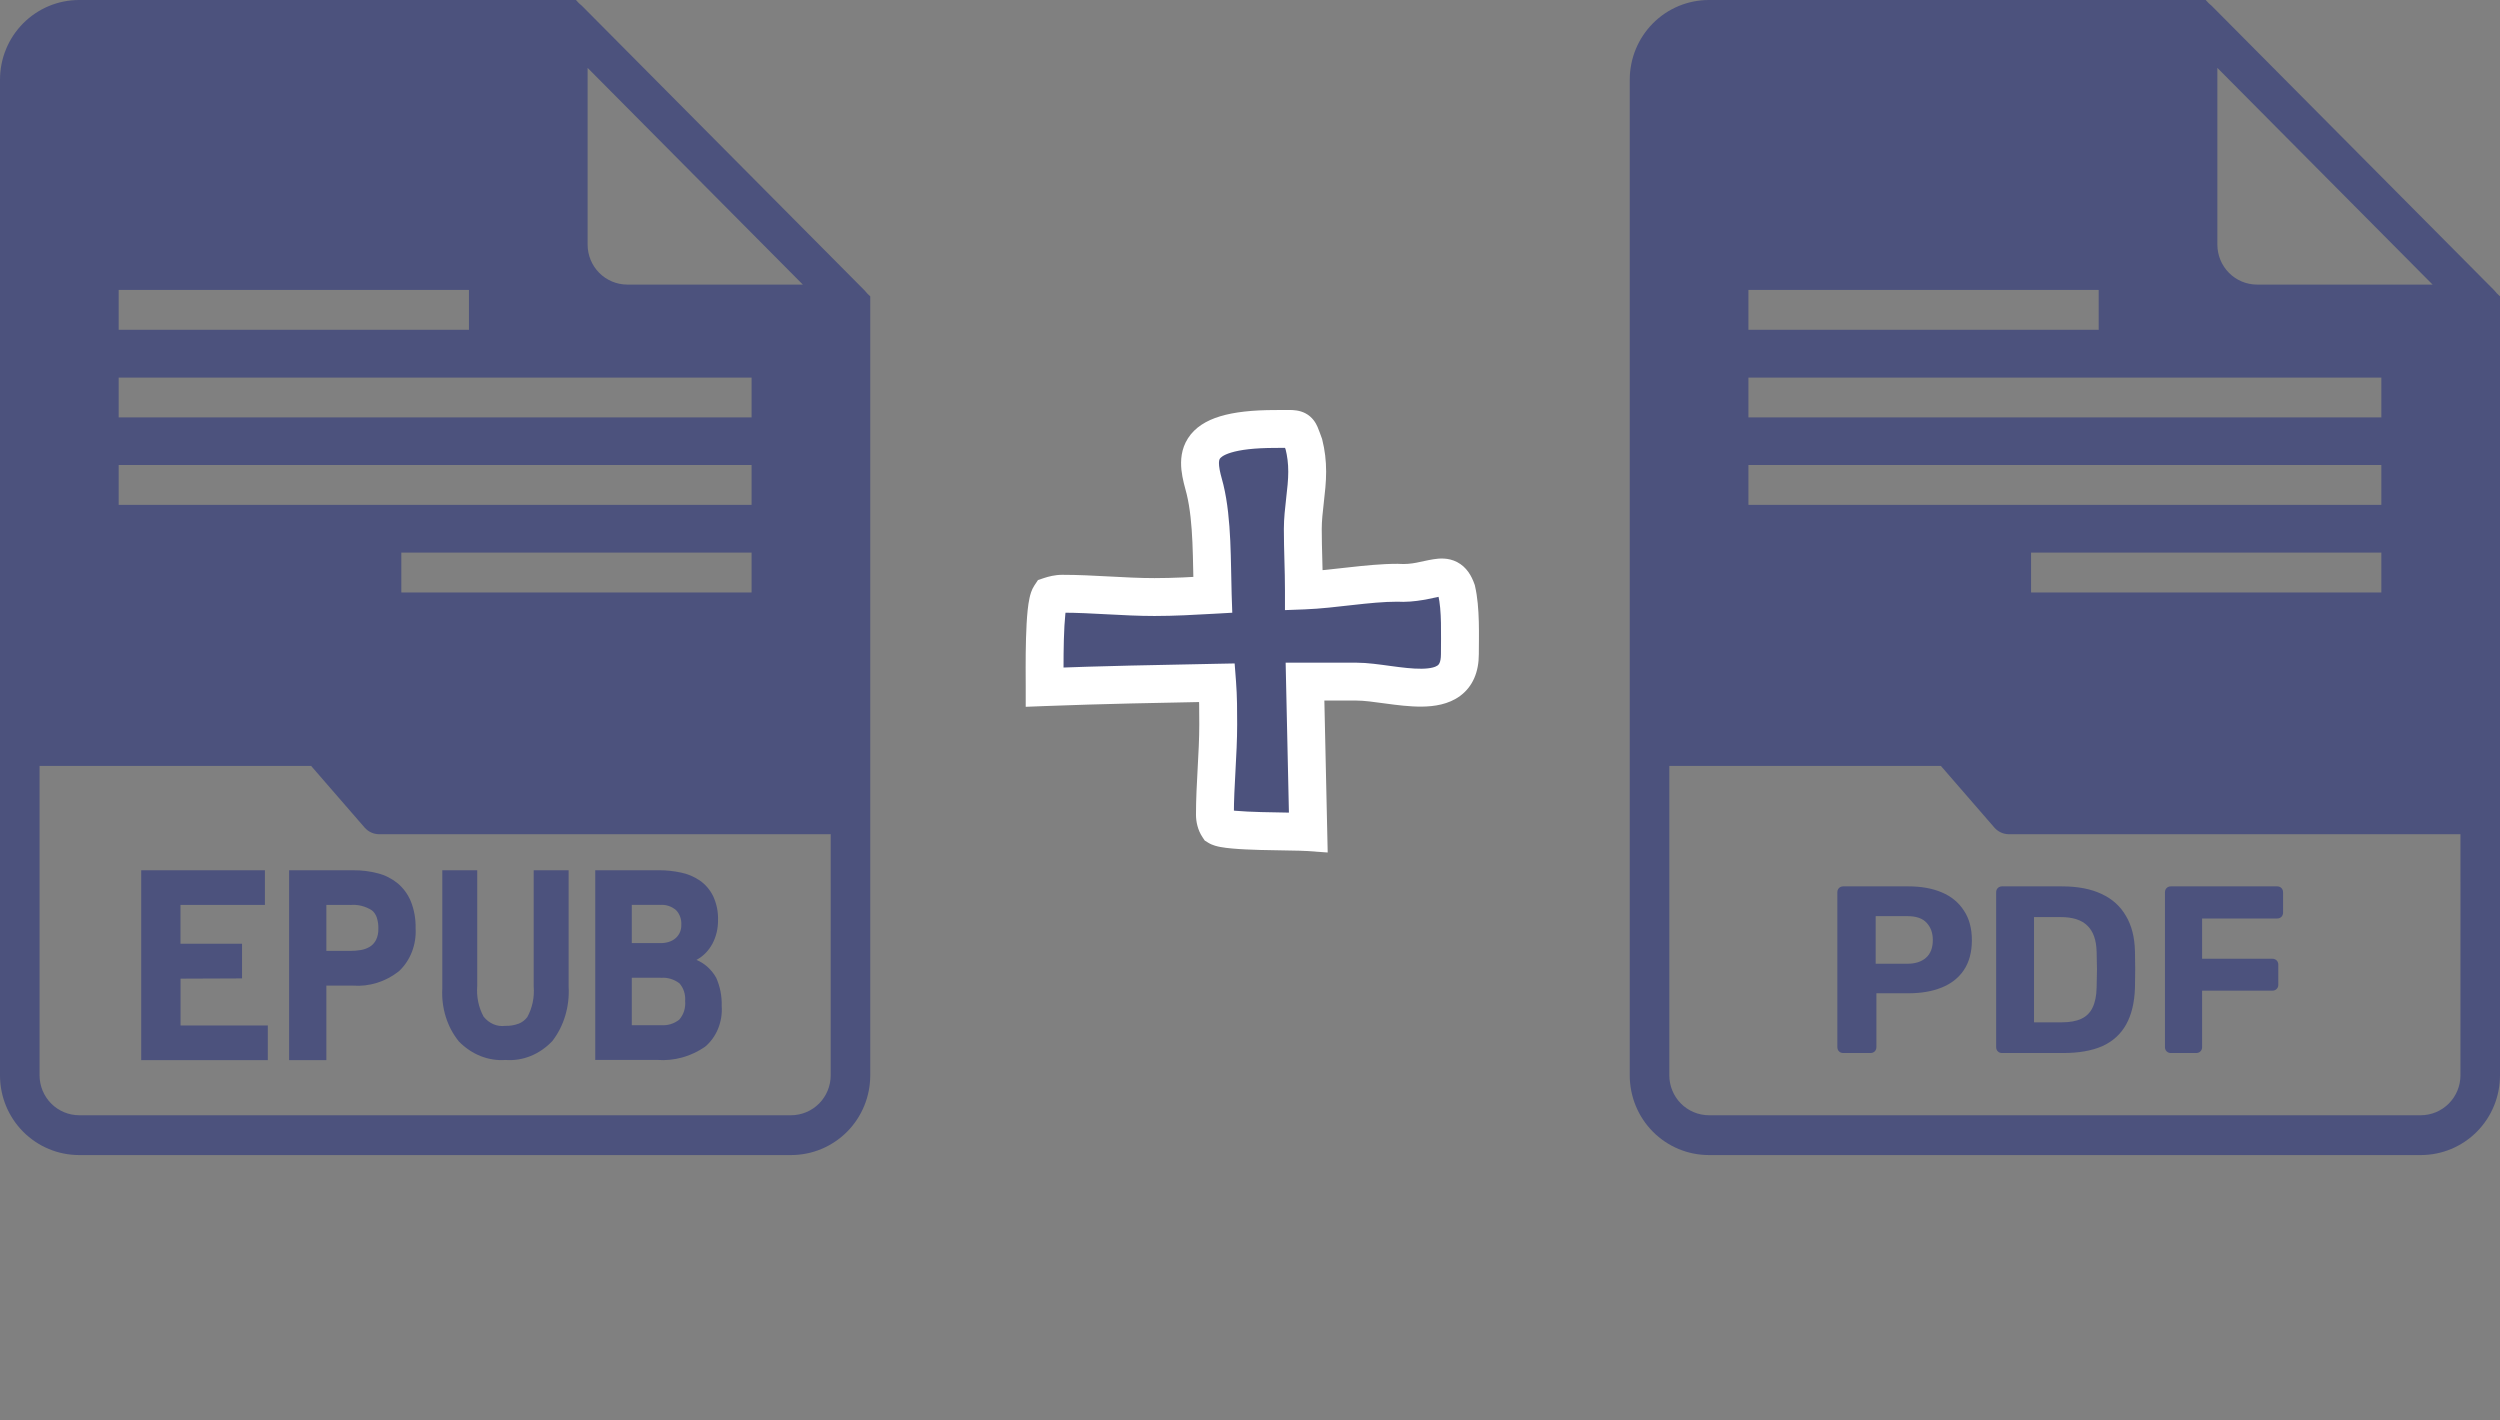 <svg width="132" height="75" viewBox="0 0 132 75" fill="none" xmlns="http://www.w3.org/2000/svg">
<rect x="0" y="0" width="132" height="75" fill="#808080" stroke="none"/>
<path d="M76.908 31.176C76.444 29.842 75.574 30.886 73.776 30.77C72.21 30.77 70.412 31.118 68.846 31.176C68.846 30.074 68.788 29.03 68.788 27.928C68.788 26.942 69.02 25.898 69.02 24.912C69.02 24.39 68.962 23.926 68.846 23.462C68.498 22.534 68.672 22.65 67.338 22.65C62.64 22.65 63.22 24.332 63.626 25.84C64.032 27.522 63.974 29.668 64.032 31.408C62.988 31.466 62.002 31.524 60.958 31.524C59.334 31.524 57.71 31.35 56.086 31.35C55.854 31.35 55.622 31.408 55.448 31.466C55.1 31.988 55.158 35.41 55.158 36.28C58.174 36.164 61.248 36.106 64.264 36.048C64.322 36.802 64.322 37.556 64.322 38.252C64.322 39.818 64.148 41.442 64.148 43.008C64.148 43.24 64.206 43.472 64.322 43.646C64.786 43.936 68.266 43.878 69.078 43.936C69.02 41.268 68.962 38.658 68.904 35.99C69.832 35.99 70.702 35.99 71.63 35.99C73.544 35.99 77.082 37.324 77.082 34.54C77.082 33.554 77.14 32.162 76.908 31.176Z" fill="#4C527D"/>
<path d="M76.908 31.176L77.881 30.947L77.87 30.896L77.853 30.848L76.908 31.176ZM73.776 30.77L73.84 29.772L73.808 29.77H73.776V30.77ZM68.846 31.176H67.846V32.214L68.883 32.175L68.846 31.176ZM68.846 23.462L69.816 23.22L69.802 23.164L69.782 23.111L68.846 23.462ZM63.626 25.84L64.598 25.605L64.595 25.593L64.592 25.58L63.626 25.84ZM64.032 31.408L64.088 32.407L65.064 32.352L65.031 31.375L64.032 31.408ZM55.448 31.466L55.132 30.517L54.806 30.626L54.616 30.911L55.448 31.466ZM55.158 36.28H54.158V37.319L55.196 37.279L55.158 36.28ZM64.264 36.048L65.261 35.971L65.189 35.03L64.245 35.048L64.264 36.048ZM64.322 43.646L63.49 44.201L63.609 44.38L63.792 44.494L64.322 43.646ZM69.078 43.936L69.007 44.934L70.102 45.012L70.078 43.914L69.078 43.936ZM68.904 35.99V34.99H67.882L67.904 36.012L68.904 35.99ZM77.853 30.848C77.698 30.404 77.437 29.941 76.939 29.68C76.464 29.431 75.979 29.482 75.685 29.529C74.989 29.64 74.593 29.821 73.84 29.772L73.712 31.768C74.757 31.835 75.695 31.552 76 31.504C76.206 31.471 76.138 31.518 76.012 31.452C75.864 31.375 75.886 31.281 75.963 31.505L77.853 30.848ZM73.776 29.77C72.93 29.77 72.037 29.864 71.2 29.957C70.341 30.054 69.545 30.149 68.809 30.177L68.883 32.175C69.713 32.145 70.599 32.037 71.422 31.945C72.267 31.85 73.056 31.77 73.776 31.77V29.77ZM69.846 31.176C69.846 30.609 69.831 30.059 69.817 29.525C69.802 28.986 69.788 28.463 69.788 27.928H67.788C67.788 28.495 67.803 29.044 67.817 29.579C67.832 30.117 67.846 30.641 67.846 31.176H69.846ZM69.788 27.928C69.788 27.502 69.838 27.052 69.897 26.534C69.954 26.037 70.02 25.472 70.02 24.912H68.02C68.02 25.338 67.97 25.788 67.91 26.306C67.854 26.803 67.788 27.368 67.788 27.928H69.788ZM70.02 24.912C70.02 24.311 69.953 23.765 69.816 23.22L67.876 23.704C67.971 24.087 68.02 24.469 68.02 24.912H70.02ZM69.782 23.111C69.72 22.944 69.633 22.691 69.564 22.536C69.477 22.34 69.305 22.02 68.924 21.821C68.612 21.658 68.281 21.65 68.108 21.647C67.925 21.643 67.621 21.65 67.338 21.65V23.65C67.511 23.65 67.661 23.648 67.782 23.647C67.909 23.645 67.997 23.645 68.067 23.646C68.139 23.648 68.16 23.651 68.156 23.65C68.148 23.649 68.084 23.639 67.999 23.595C67.905 23.545 67.831 23.478 67.781 23.415C67.74 23.363 67.728 23.328 67.738 23.352C67.749 23.375 67.765 23.416 67.796 23.503C67.824 23.579 67.864 23.691 67.91 23.813L69.782 23.111ZM67.338 21.65C66.117 21.65 65.162 21.758 64.43 21.979C63.691 22.202 63.093 22.568 62.727 23.139C62.361 23.708 62.329 24.319 62.379 24.808C62.428 25.278 62.569 25.76 62.66 26.1L64.592 25.58C64.48 25.166 64.397 24.873 64.369 24.603C64.343 24.353 64.383 24.26 64.409 24.22C64.434 24.182 64.547 24.033 65.008 23.894C65.475 23.753 66.21 23.65 67.338 23.65V21.65ZM62.654 26.075C63.028 27.625 62.971 29.596 63.032 31.441L65.031 31.375C64.977 29.74 65.036 27.419 64.598 25.605L62.654 26.075ZM63.977 30.41C62.925 30.468 61.969 30.524 60.958 30.524V32.524C62.035 32.524 63.05 32.464 64.088 32.407L63.977 30.41ZM60.958 30.524C60.177 30.524 59.392 30.482 58.575 30.438C57.768 30.395 56.929 30.35 56.086 30.35V32.35C56.867 32.35 57.652 32.392 58.468 32.436C59.276 32.479 60.115 32.524 60.958 32.524V30.524ZM56.086 30.35C55.703 30.35 55.356 30.443 55.132 30.517L55.764 32.415C55.821 32.396 55.882 32.379 55.941 32.367C56.002 32.355 56.051 32.35 56.086 32.35V30.35ZM54.616 30.911C54.461 31.143 54.394 31.413 54.359 31.574C54.316 31.768 54.285 31.988 54.261 32.21C54.214 32.656 54.188 33.19 54.173 33.714C54.143 34.763 54.158 35.864 54.158 36.28H56.158C56.158 35.826 56.144 34.781 56.172 33.771C56.186 33.265 56.211 32.792 56.25 32.422C56.27 32.236 56.292 32.096 56.313 32C56.341 31.871 56.348 31.919 56.28 32.021L54.616 30.911ZM55.196 37.279C58.201 37.164 61.265 37.106 64.283 37.048L64.245 35.048C61.231 35.106 58.147 35.164 55.12 35.281L55.196 37.279ZM63.267 36.125C63.322 36.834 63.322 37.55 63.322 38.252H65.322C65.322 37.562 65.323 36.77 65.261 35.971L63.267 36.125ZM63.322 38.252C63.322 39.003 63.28 39.773 63.236 40.575C63.193 41.368 63.148 42.193 63.148 43.008H65.148C65.148 42.257 65.19 41.487 65.234 40.684C65.277 39.892 65.322 39.067 65.322 38.252H63.322ZM63.148 43.008C63.148 43.388 63.24 43.826 63.49 44.201L65.154 43.091C65.166 43.109 65.163 43.112 65.158 43.091C65.153 43.072 65.148 43.042 65.148 43.008H63.148ZM63.792 44.494C64.027 44.641 64.302 44.696 64.443 44.722C64.629 44.757 64.841 44.782 65.057 44.801C65.493 44.841 66.022 44.863 66.541 44.878C67.636 44.908 68.625 44.906 69.007 44.934L69.149 42.938C68.719 42.908 67.562 42.906 66.598 42.878C66.088 42.864 65.609 42.843 65.236 42.809C65.048 42.793 64.906 42.774 64.809 42.756C64.668 42.73 64.733 42.724 64.852 42.798L63.792 44.494ZM70.078 43.914C70.049 42.58 70.02 41.261 69.991 39.941C69.962 38.621 69.933 37.302 69.904 35.968L67.904 36.012C67.933 37.346 67.962 38.666 67.991 39.985C68.02 41.304 68.049 42.624 68.078 43.958L70.078 43.914ZM68.904 36.99C68.906 36.99 68.908 36.99 68.909 36.99C68.911 36.99 68.913 36.99 68.915 36.99C68.917 36.99 68.918 36.99 68.92 36.99C68.922 36.99 68.924 36.99 68.926 36.99C68.927 36.99 68.929 36.99 68.931 36.99C68.933 36.99 68.935 36.99 68.937 36.99C68.938 36.99 68.94 36.99 68.942 36.99C68.944 36.99 68.946 36.99 68.947 36.99C68.949 36.99 68.951 36.99 68.953 36.99C68.955 36.99 68.957 36.99 68.958 36.99C68.96 36.99 68.962 36.99 68.964 36.99C68.966 36.99 68.967 36.99 68.969 36.99C68.971 36.99 68.973 36.99 68.975 36.99C68.976 36.99 68.978 36.99 68.98 36.99C68.982 36.99 68.984 36.99 68.985 36.99C68.987 36.99 68.989 36.99 68.991 36.99C68.993 36.99 68.994 36.99 68.996 36.99C68.998 36.99 69 36.99 69.002 36.99C69.004 36.99 69.005 36.99 69.007 36.99C69.009 36.99 69.011 36.99 69.013 36.99C69.014 36.99 69.016 36.99 69.018 36.99C69.02 36.99 69.022 36.99 69.023 36.99C69.025 36.99 69.027 36.99 69.029 36.99C69.031 36.99 69.032 36.99 69.034 36.99C69.036 36.99 69.038 36.99 69.04 36.99C69.041 36.99 69.043 36.99 69.045 36.99C69.047 36.99 69.049 36.99 69.05 36.99C69.052 36.99 69.054 36.99 69.056 36.99C69.058 36.99 69.059 36.99 69.061 36.99C69.063 36.99 69.065 36.99 69.067 36.99C69.068 36.99 69.07 36.99 69.072 36.99C69.074 36.99 69.076 36.99 69.077 36.99C69.079 36.99 69.081 36.99 69.083 36.99C69.085 36.99 69.086 36.99 69.088 36.99C69.09 36.99 69.092 36.99 69.094 36.99C69.095 36.99 69.097 36.99 69.099 36.99C69.101 36.99 69.103 36.99 69.104 36.99C69.106 36.99 69.108 36.99 69.11 36.99C69.112 36.99 69.113 36.99 69.115 36.99C69.117 36.99 69.119 36.99 69.121 36.99C69.122 36.99 69.124 36.99 69.126 36.99C69.128 36.99 69.129 36.99 69.131 36.99C69.133 36.99 69.135 36.99 69.137 36.99C69.138 36.99 69.14 36.99 69.142 36.99C69.144 36.99 69.146 36.99 69.147 36.99C69.149 36.99 69.151 36.99 69.153 36.99C69.155 36.99 69.156 36.99 69.158 36.99C69.16 36.99 69.162 36.99 69.164 36.99C69.165 36.99 69.167 36.99 69.169 36.99C69.171 36.99 69.172 36.99 69.174 36.99C69.176 36.99 69.178 36.99 69.18 36.99C69.181 36.99 69.183 36.99 69.185 36.99C69.187 36.99 69.189 36.99 69.19 36.99C69.192 36.99 69.194 36.99 69.196 36.99C69.198 36.99 69.199 36.99 69.201 36.99C69.203 36.99 69.205 36.99 69.207 36.99C69.208 36.99 69.21 36.99 69.212 36.99C69.214 36.99 69.216 36.99 69.217 36.99C69.219 36.99 69.221 36.99 69.223 36.99C69.225 36.99 69.226 36.99 69.228 36.99C69.23 36.99 69.232 36.99 69.233 36.99C69.235 36.99 69.237 36.99 69.239 36.99C69.241 36.99 69.242 36.99 69.244 36.99C69.246 36.99 69.248 36.99 69.249 36.99C69.251 36.99 69.253 36.99 69.255 36.99C69.257 36.99 69.258 36.99 69.26 36.99C69.262 36.99 69.264 36.99 69.266 36.99C69.267 36.99 69.269 36.99 69.271 36.99C69.273 36.99 69.275 36.99 69.276 36.99C69.278 36.99 69.28 36.99 69.282 36.99C69.283 36.99 69.285 36.99 69.287 36.99C69.289 36.99 69.291 36.99 69.292 36.99C69.294 36.99 69.296 36.99 69.298 36.99C69.299 36.99 69.301 36.99 69.303 36.99C69.305 36.99 69.307 36.99 69.308 36.99C69.31 36.99 69.312 36.99 69.314 36.99C69.316 36.99 69.317 36.99 69.319 36.99C69.321 36.99 69.323 36.99 69.325 36.99C69.326 36.99 69.328 36.99 69.33 36.99C69.332 36.99 69.333 36.99 69.335 36.99C69.337 36.99 69.339 36.99 69.341 36.99C69.342 36.99 69.344 36.99 69.346 36.99C69.348 36.99 69.349 36.99 69.351 36.99C69.353 36.99 69.355 36.99 69.357 36.99C69.358 36.99 69.36 36.99 69.362 36.99C69.364 36.99 69.365 36.99 69.367 36.99C69.369 36.99 69.371 36.99 69.373 36.99C69.374 36.99 69.376 36.99 69.378 36.99C69.38 36.99 69.382 36.99 69.383 36.99C69.385 36.99 69.387 36.99 69.389 36.99C69.39 36.99 69.392 36.99 69.394 36.99C69.396 36.99 69.397 36.99 69.399 36.99C69.401 36.99 69.403 36.99 69.405 36.99C69.406 36.99 69.408 36.99 69.41 36.99C69.412 36.99 69.413 36.99 69.415 36.99C69.417 36.99 69.419 36.99 69.421 36.99C69.422 36.99 69.424 36.99 69.426 36.99C69.428 36.99 69.43 36.99 69.431 36.99C69.433 36.99 69.435 36.99 69.437 36.99C69.438 36.99 69.44 36.99 69.442 36.99C69.444 36.99 69.445 36.99 69.447 36.99C69.449 36.99 69.451 36.99 69.453 36.99C69.454 36.99 69.456 36.99 69.458 36.99C69.46 36.99 69.462 36.99 69.463 36.99C69.465 36.99 69.467 36.99 69.469 36.99C69.47 36.99 69.472 36.99 69.474 36.99C69.476 36.99 69.478 36.99 69.479 36.99C69.481 36.99 69.483 36.99 69.485 36.99C69.486 36.99 69.488 36.99 69.49 36.99C69.492 36.99 69.493 36.99 69.495 36.99C69.497 36.99 69.499 36.99 69.501 36.99C69.502 36.99 69.504 36.99 69.506 36.99C69.508 36.99 69.509 36.99 69.511 36.99C69.513 36.99 69.515 36.99 69.516 36.99C69.518 36.99 69.52 36.99 69.522 36.99C69.524 36.99 69.525 36.99 69.527 36.99C69.529 36.99 69.531 36.99 69.532 36.99C69.534 36.99 69.536 36.99 69.538 36.99C69.54 36.99 69.541 36.99 69.543 36.99C69.545 36.99 69.547 36.99 69.548 36.99C69.55 36.99 69.552 36.99 69.554 36.99C69.555 36.99 69.557 36.99 69.559 36.99C69.561 36.99 69.563 36.99 69.564 36.99C69.566 36.99 69.568 36.99 69.57 36.99C69.571 36.99 69.573 36.99 69.575 36.99C69.577 36.99 69.579 36.99 69.58 36.99C69.582 36.99 69.584 36.99 69.586 36.99C69.587 36.99 69.589 36.99 69.591 36.99C69.593 36.99 69.594 36.99 69.596 36.99C69.598 36.99 69.6 36.99 69.602 36.99C69.603 36.99 69.605 36.99 69.607 36.99C69.609 36.99 69.61 36.99 69.612 36.99C69.614 36.99 69.616 36.99 69.618 36.99C69.619 36.99 69.621 36.99 69.623 36.99C69.624 36.99 69.626 36.99 69.628 36.99C69.63 36.99 69.632 36.99 69.633 36.99C69.635 36.99 69.637 36.99 69.639 36.99C69.641 36.99 69.642 36.99 69.644 36.99C69.646 36.99 69.647 36.99 69.649 36.99C69.651 36.99 69.653 36.99 69.655 36.99C69.656 36.99 69.658 36.99 69.66 36.99C69.662 36.99 69.663 36.99 69.665 36.99C69.667 36.99 69.669 36.99 69.671 36.99C69.672 36.99 69.674 36.99 69.676 36.99C69.678 36.99 69.679 36.99 69.681 36.99C69.683 36.99 69.685 36.99 69.686 36.99C69.688 36.99 69.69 36.99 69.692 36.99C69.694 36.99 69.695 36.99 69.697 36.99C69.699 36.99 69.701 36.99 69.702 36.99C69.704 36.99 69.706 36.99 69.708 36.99C69.709 36.99 69.711 36.99 69.713 36.99C69.715 36.99 69.716 36.99 69.718 36.99C69.72 36.99 69.722 36.99 69.724 36.99C69.725 36.99 69.727 36.99 69.729 36.99C69.731 36.99 69.732 36.99 69.734 36.99C69.736 36.99 69.738 36.99 69.739 36.99C69.741 36.99 69.743 36.99 69.745 36.99C69.746 36.99 69.748 36.99 69.75 36.99C69.752 36.99 69.754 36.99 69.755 36.99C69.757 36.99 69.759 36.99 69.76 36.99C69.762 36.99 69.764 36.99 69.766 36.99C69.768 36.99 69.769 36.99 69.771 36.99C69.773 36.99 69.775 36.99 69.776 36.99C69.778 36.99 69.78 36.99 69.782 36.99C69.784 36.99 69.785 36.99 69.787 36.99C69.789 36.99 69.79 36.99 69.792 36.99C69.794 36.99 69.796 36.99 69.798 36.99C69.799 36.99 69.801 36.99 69.803 36.99C69.805 36.99 69.806 36.99 69.808 36.99C69.81 36.99 69.812 36.99 69.813 36.99C69.815 36.99 69.817 36.99 69.819 36.99C69.82 36.99 69.822 36.99 69.824 36.99C69.826 36.99 69.828 36.99 69.829 36.99C69.831 36.99 69.833 36.99 69.835 36.99C69.836 36.99 69.838 36.99 69.84 36.99C69.842 36.99 69.843 36.99 69.845 36.99C69.847 36.99 69.849 36.99 69.85 36.99C69.852 36.99 69.854 36.99 69.856 36.99C69.858 36.99 69.859 36.99 69.861 36.99C69.863 36.99 69.865 36.99 69.866 36.99C69.868 36.99 69.87 36.99 69.872 36.99C69.873 36.99 69.875 36.99 69.877 36.99C69.879 36.99 69.88 36.99 69.882 36.99C69.884 36.99 69.886 36.99 69.887 36.99C69.889 36.99 69.891 36.99 69.893 36.99C69.894 36.99 69.896 36.99 69.898 36.99C69.9 36.99 69.901 36.99 69.903 36.99C69.905 36.99 69.907 36.99 69.909 36.99C69.91 36.99 69.912 36.99 69.914 36.99C69.916 36.99 69.917 36.99 69.919 36.99C69.921 36.99 69.923 36.99 69.924 36.99C69.926 36.99 69.928 36.99 69.93 36.99C69.931 36.99 69.933 36.99 69.935 36.99C69.937 36.99 69.938 36.99 69.94 36.99C69.942 36.99 69.944 36.99 69.945 36.99C69.947 36.99 69.949 36.99 69.951 36.99C69.953 36.99 69.954 36.99 69.956 36.99C69.958 36.99 69.96 36.99 69.961 36.99C69.963 36.99 69.965 36.99 69.967 36.99C69.968 36.99 69.97 36.99 69.972 36.99C69.974 36.99 69.975 36.99 69.977 36.99C69.979 36.99 69.981 36.99 69.982 36.99C69.984 36.99 69.986 36.99 69.988 36.99C69.989 36.99 69.991 36.99 69.993 36.99C69.995 36.99 69.996 36.99 69.998 36.99C70 36.99 70.002 36.99 70.004 36.99C70.005 36.99 70.007 36.99 70.009 36.99C70.01 36.99 70.012 36.99 70.014 36.99C70.016 36.99 70.018 36.99 70.019 36.99C70.021 36.99 70.023 36.99 70.025 36.99C70.026 36.99 70.028 36.99 70.03 36.99C70.032 36.99 70.033 36.99 70.035 36.99C70.037 36.99 70.039 36.99 70.04 36.99C70.042 36.99 70.044 36.99 70.046 36.99C70.047 36.99 70.049 36.99 70.051 36.99C70.053 36.99 70.055 36.99 70.056 36.99C70.058 36.99 70.06 36.99 70.061 36.99C70.063 36.99 70.065 36.99 70.067 36.99C70.069 36.99 70.07 36.99 70.072 36.99C70.074 36.99 70.076 36.99 70.077 36.99C70.079 36.99 70.081 36.99 70.083 36.99C70.084 36.99 70.086 36.99 70.088 36.99C70.09 36.99 70.091 36.99 70.093 36.99C70.095 36.99 70.097 36.99 70.098 36.99C70.1 36.99 70.102 36.99 70.104 36.99C70.105 36.99 70.107 36.99 70.109 36.99C70.111 36.99 70.112 36.99 70.114 36.99C70.116 36.99 70.118 36.99 70.12 36.99C70.121 36.99 70.123 36.99 70.125 36.99C70.126 36.99 70.128 36.99 70.13 36.99C70.132 36.99 70.133 36.99 70.135 36.99C70.137 36.99 70.139 36.99 70.141 36.99C70.142 36.99 70.144 36.99 70.146 36.99C70.148 36.99 70.149 36.99 70.151 36.99C70.153 36.99 70.155 36.99 70.156 36.99C70.158 36.99 70.16 36.99 70.162 36.99C70.163 36.99 70.165 36.99 70.167 36.99C70.169 36.99 70.17 36.99 70.172 36.99C70.174 36.99 70.176 36.99 70.177 36.99C70.179 36.99 70.181 36.99 70.183 36.99C70.184 36.99 70.186 36.99 70.188 36.99C70.19 36.99 70.192 36.99 70.193 36.99C70.195 36.99 70.197 36.99 70.198 36.99C70.2 36.99 70.202 36.99 70.204 36.99C70.206 36.99 70.207 36.99 70.209 36.99C70.211 36.99 70.213 36.99 70.214 36.99C70.216 36.99 70.218 36.99 70.22 36.99C70.221 36.99 70.223 36.99 70.225 36.99C70.227 36.99 70.228 36.99 70.23 36.99C70.232 36.99 70.234 36.99 70.235 36.99C70.237 36.99 70.239 36.99 70.241 36.99C70.242 36.99 70.244 36.99 70.246 36.99C70.248 36.99 70.249 36.99 70.251 36.99C70.253 36.99 70.255 36.99 70.257 36.99C70.258 36.99 70.26 36.99 70.262 36.99C70.263 36.99 70.265 36.99 70.267 36.99C70.269 36.99 70.27 36.99 70.272 36.99C70.274 36.99 70.276 36.99 70.278 36.99C70.279 36.99 70.281 36.99 70.283 36.99C70.284 36.99 70.286 36.99 70.288 36.99C70.29 36.99 70.292 36.99 70.293 36.99C70.295 36.99 70.297 36.99 70.299 36.99C70.3 36.99 70.302 36.99 70.304 36.99C70.306 36.99 70.307 36.99 70.309 36.99C70.311 36.99 70.313 36.99 70.314 36.99C70.316 36.99 70.318 36.99 70.32 36.99C70.321 36.99 70.323 36.99 70.325 36.99C70.327 36.99 70.328 36.99 70.33 36.99C70.332 36.99 70.334 36.99 70.335 36.99C70.337 36.99 70.339 36.99 70.341 36.99C70.343 36.99 70.344 36.99 70.346 36.99C70.348 36.99 70.35 36.99 70.351 36.99C70.353 36.99 70.355 36.99 70.356 36.99C70.358 36.99 70.36 36.99 70.362 36.99C70.364 36.99 70.365 36.99 70.367 36.99C70.369 36.99 70.371 36.99 70.372 36.99C70.374 36.99 70.376 36.99 70.378 36.99C70.379 36.99 70.381 36.99 70.383 36.99C70.385 36.99 70.386 36.99 70.388 36.99C70.39 36.99 70.392 36.99 70.393 36.99C70.395 36.99 70.397 36.99 70.399 36.99C70.4 36.99 70.402 36.99 70.404 36.99C70.406 36.99 70.407 36.99 70.409 36.99C70.411 36.99 70.413 36.99 70.415 36.99C70.416 36.99 70.418 36.99 70.42 36.99C70.421 36.99 70.423 36.99 70.425 36.99C70.427 36.99 70.428 36.99 70.43 36.99C70.432 36.99 70.434 36.99 70.436 36.99C70.437 36.99 70.439 36.99 70.441 36.99C70.443 36.99 70.444 36.99 70.446 36.99C70.448 36.99 70.45 36.99 70.451 36.99C70.453 36.99 70.455 36.99 70.457 36.99C70.458 36.99 70.46 36.99 70.462 36.99C70.464 36.99 70.465 36.99 70.467 36.99C70.469 36.99 70.471 36.99 70.472 36.99C70.474 36.99 70.476 36.99 70.478 36.99C70.48 36.99 70.481 36.99 70.483 36.99C70.485 36.99 70.487 36.99 70.488 36.99C70.49 36.99 70.492 36.99 70.494 36.99C70.495 36.99 70.497 36.99 70.499 36.99C70.501 36.99 70.502 36.99 70.504 36.99C70.506 36.99 70.508 36.99 70.509 36.99C70.511 36.99 70.513 36.99 70.515 36.99C70.516 36.99 70.518 36.99 70.52 36.99C70.522 36.99 70.523 36.99 70.525 36.99C70.527 36.99 70.529 36.99 70.531 36.99C70.532 36.99 70.534 36.99 70.536 36.99C70.537 36.99 70.539 36.99 70.541 36.99C70.543 36.99 70.544 36.99 70.546 36.99C70.548 36.99 70.55 36.99 70.552 36.99C70.553 36.99 70.555 36.99 70.557 36.99C70.559 36.99 70.56 36.99 70.562 36.99C70.564 36.99 70.566 36.99 70.567 36.99C70.569 36.99 70.571 36.99 70.573 36.99C70.574 36.99 70.576 36.99 70.578 36.99C70.58 36.99 70.582 36.99 70.583 36.99C70.585 36.99 70.587 36.99 70.588 36.99C70.59 36.99 70.592 36.99 70.594 36.99C70.596 36.99 70.597 36.99 70.599 36.99C70.601 36.99 70.603 36.99 70.604 36.99C70.606 36.99 70.608 36.99 70.61 36.99C70.611 36.99 70.613 36.99 70.615 36.99C70.617 36.99 70.618 36.99 70.62 36.99C70.622 36.99 70.624 36.99 70.626 36.99C70.627 36.99 70.629 36.99 70.631 36.99C70.632 36.99 70.634 36.99 70.636 36.99C70.638 36.99 70.639 36.99 70.641 36.99C70.643 36.99 70.645 36.99 70.647 36.99C70.648 36.99 70.65 36.99 70.652 36.99C70.654 36.99 70.655 36.99 70.657 36.99C70.659 36.99 70.661 36.99 70.662 36.99C70.664 36.99 70.666 36.99 70.668 36.99C70.669 36.99 70.671 36.99 70.673 36.99C70.675 36.99 70.677 36.99 70.678 36.99C70.68 36.99 70.682 36.99 70.683 36.99C70.685 36.99 70.687 36.99 70.689 36.99C70.691 36.99 70.692 36.99 70.694 36.99C70.696 36.99 70.698 36.99 70.699 36.99C70.701 36.99 70.703 36.99 70.705 36.99C70.707 36.99 70.708 36.99 70.71 36.99C70.712 36.99 70.713 36.99 70.715 36.99C70.717 36.99 70.719 36.99 70.721 36.99C70.722 36.99 70.724 36.99 70.726 36.99C70.728 36.99 70.729 36.99 70.731 36.99C70.733 36.99 70.735 36.99 70.736 36.99C70.738 36.99 70.74 36.99 70.742 36.99C70.743 36.99 70.745 36.99 70.747 36.99C70.749 36.99 70.751 36.99 70.752 36.99C70.754 36.99 70.756 36.99 70.758 36.99C70.759 36.99 70.761 36.99 70.763 36.99C70.765 36.99 70.766 36.99 70.768 36.99C70.77 36.99 70.772 36.99 70.773 36.99C70.775 36.99 70.777 36.99 70.779 36.99C70.781 36.99 70.782 36.99 70.784 36.99C70.786 36.99 70.787 36.99 70.789 36.99C70.791 36.99 70.793 36.99 70.795 36.99C70.796 36.99 70.798 36.99 70.8 36.99C70.802 36.99 70.803 36.99 70.805 36.99C70.807 36.99 70.809 36.99 70.811 36.99C70.812 36.99 70.814 36.99 70.816 36.99C70.818 36.99 70.819 36.99 70.821 36.99C70.823 36.99 70.825 36.99 70.826 36.99C70.828 36.99 70.83 36.99 70.832 36.99C70.833 36.99 70.835 36.99 70.837 36.99C70.839 36.99 70.841 36.99 70.842 36.99C70.844 36.99 70.846 36.99 70.848 36.99C70.849 36.99 70.851 36.99 70.853 36.99C70.855 36.99 70.856 36.99 70.858 36.99C70.86 36.99 70.862 36.99 70.864 36.99C70.865 36.99 70.867 36.99 70.869 36.99C70.871 36.99 70.872 36.99 70.874 36.99C70.876 36.99 70.878 36.99 70.879 36.99C70.881 36.99 70.883 36.99 70.885 36.99C70.886 36.99 70.888 36.99 70.89 36.99C70.892 36.99 70.894 36.99 70.895 36.99C70.897 36.99 70.899 36.99 70.901 36.99C70.902 36.99 70.904 36.99 70.906 36.99C70.908 36.99 70.909 36.99 70.911 36.99C70.913 36.99 70.915 36.99 70.916 36.99C70.918 36.99 70.92 36.99 70.922 36.99C70.924 36.99 70.925 36.99 70.927 36.99C70.929 36.99 70.931 36.99 70.932 36.99C70.934 36.99 70.936 36.99 70.938 36.99C70.939 36.99 70.941 36.99 70.943 36.99C70.945 36.99 70.947 36.99 70.948 36.99C70.95 36.99 70.952 36.99 70.954 36.99C70.955 36.99 70.957 36.99 70.959 36.99C70.961 36.99 70.963 36.99 70.964 36.99C70.966 36.99 70.968 36.99 70.97 36.99C70.971 36.99 70.973 36.99 70.975 36.99C70.977 36.99 70.978 36.99 70.98 36.99C70.982 36.99 70.984 36.99 70.986 36.99C70.987 36.99 70.989 36.99 70.991 36.99C70.993 36.99 70.994 36.99 70.996 36.99C70.998 36.99 71 36.99 71.001 36.99C71.003 36.99 71.005 36.99 71.007 36.99C71.009 36.99 71.01 36.99 71.012 36.99C71.014 36.99 71.016 36.99 71.017 36.99C71.019 36.99 71.021 36.99 71.023 36.99C71.025 36.99 71.026 36.99 71.028 36.99C71.03 36.99 71.032 36.99 71.033 36.99C71.035 36.99 71.037 36.99 71.039 36.99C71.04 36.99 71.042 36.99 71.044 36.99C71.046 36.99 71.048 36.99 71.049 36.99C71.051 36.99 71.053 36.99 71.055 36.99C71.056 36.99 71.058 36.99 71.06 36.99C71.062 36.99 71.064 36.99 71.065 36.99C71.067 36.99 71.069 36.99 71.071 36.99C71.073 36.99 71.074 36.99 71.076 36.99C71.078 36.99 71.08 36.99 71.081 36.99C71.083 36.99 71.085 36.99 71.087 36.99C71.088 36.99 71.09 36.99 71.092 36.99C71.094 36.99 71.096 36.99 71.097 36.99C71.099 36.99 71.101 36.99 71.103 36.99C71.104 36.99 71.106 36.99 71.108 36.99C71.11 36.99 71.112 36.99 71.113 36.99C71.115 36.99 71.117 36.99 71.119 36.99C71.121 36.99 71.122 36.99 71.124 36.99C71.126 36.99 71.128 36.99 71.129 36.99C71.131 36.99 71.133 36.99 71.135 36.99C71.136 36.99 71.138 36.99 71.14 36.99C71.142 36.99 71.144 36.99 71.145 36.99C71.147 36.99 71.149 36.99 71.151 36.99C71.153 36.99 71.154 36.99 71.156 36.99C71.158 36.99 71.16 36.99 71.161 36.99C71.163 36.99 71.165 36.99 71.167 36.99C71.168 36.99 71.17 36.99 71.172 36.99C71.174 36.99 71.176 36.99 71.177 36.99C71.179 36.99 71.181 36.99 71.183 36.99C71.184 36.99 71.186 36.99 71.188 36.99C71.19 36.99 71.192 36.99 71.193 36.99C71.195 36.99 71.197 36.99 71.199 36.99C71.201 36.99 71.202 36.99 71.204 36.99C71.206 36.99 71.208 36.99 71.21 36.99C71.211 36.99 71.213 36.99 71.215 36.99C71.217 36.99 71.218 36.99 71.22 36.99C71.222 36.99 71.224 36.99 71.225 36.99C71.227 36.99 71.229 36.99 71.231 36.99C71.233 36.99 71.234 36.99 71.236 36.99C71.238 36.99 71.24 36.99 71.242 36.99C71.243 36.99 71.245 36.99 71.247 36.99C71.249 36.99 71.251 36.99 71.252 36.99C71.254 36.99 71.256 36.99 71.258 36.99C71.26 36.99 71.261 36.99 71.263 36.99C71.265 36.99 71.267 36.99 71.268 36.99C71.27 36.99 71.272 36.99 71.274 36.99C71.275 36.99 71.277 36.99 71.279 36.99C71.281 36.99 71.283 36.99 71.284 36.99C71.286 36.99 71.288 36.99 71.29 36.99C71.292 36.99 71.293 36.99 71.295 36.99C71.297 36.99 71.299 36.99 71.301 36.99C71.302 36.99 71.304 36.99 71.306 36.99C71.308 36.99 71.309 36.99 71.311 36.99C71.313 36.99 71.315 36.99 71.317 36.99C71.319 36.99 71.32 36.99 71.322 36.99C71.324 36.99 71.326 36.99 71.327 36.99C71.329 36.99 71.331 36.99 71.333 36.99C71.335 36.99 71.336 36.99 71.338 36.99C71.34 36.99 71.342 36.99 71.344 36.99C71.345 36.99 71.347 36.99 71.349 36.99C71.351 36.99 71.353 36.99 71.354 36.99C71.356 36.99 71.358 36.99 71.36 36.99C71.362 36.99 71.363 36.99 71.365 36.99C71.367 36.99 71.369 36.99 71.37 36.99C71.372 36.99 71.374 36.99 71.376 36.99C71.378 36.99 71.379 36.99 71.381 36.99C71.383 36.99 71.385 36.99 71.387 36.99C71.388 36.99 71.39 36.99 71.392 36.99C71.394 36.99 71.395 36.99 71.397 36.99C71.399 36.99 71.401 36.99 71.403 36.99C71.404 36.99 71.406 36.99 71.408 36.99C71.41 36.99 71.412 36.99 71.413 36.99C71.415 36.99 71.417 36.99 71.419 36.99C71.421 36.99 71.422 36.99 71.424 36.99C71.426 36.99 71.428 36.99 71.43 36.99C71.431 36.99 71.433 36.99 71.435 36.99C71.437 36.99 71.439 36.99 71.44 36.99C71.442 36.99 71.444 36.99 71.446 36.99C71.448 36.99 71.449 36.99 71.451 36.99C71.453 36.99 71.455 36.99 71.457 36.99C71.458 36.99 71.46 36.99 71.462 36.99C71.464 36.99 71.466 36.99 71.467 36.99C71.469 36.99 71.471 36.99 71.473 36.99C71.475 36.99 71.476 36.99 71.478 36.99C71.48 36.99 71.482 36.99 71.484 36.99C71.485 36.99 71.487 36.99 71.489 36.99C71.491 36.99 71.493 36.99 71.494 36.99C71.496 36.99 71.498 36.99 71.5 36.99C71.502 36.99 71.504 36.99 71.505 36.99C71.507 36.99 71.509 36.99 71.511 36.99C71.513 36.99 71.514 36.99 71.516 36.99C71.518 36.99 71.52 36.99 71.522 36.99C71.523 36.99 71.525 36.99 71.527 36.99C71.529 36.99 71.531 36.99 71.532 36.99C71.534 36.99 71.536 36.99 71.538 36.99C71.54 36.99 71.541 36.99 71.543 36.99C71.545 36.99 71.547 36.99 71.549 36.99C71.55 36.99 71.552 36.99 71.554 36.99C71.556 36.99 71.558 36.99 71.559 36.99C71.561 36.99 71.563 36.99 71.565 36.99C71.567 36.99 71.568 36.99 71.57 36.99C71.572 36.99 71.574 36.99 71.576 36.99C71.578 36.99 71.579 36.99 71.581 36.99C71.583 36.99 71.585 36.99 71.587 36.99C71.588 36.99 71.59 36.99 71.592 36.99C71.594 36.99 71.596 36.99 71.597 36.99C71.599 36.99 71.601 36.99 71.603 36.99C71.605 36.99 71.606 36.99 71.608 36.99C71.61 36.99 71.612 36.99 71.614 36.99C71.615 36.99 71.617 36.99 71.619 36.99C71.621 36.99 71.623 36.99 71.624 36.99C71.626 36.99 71.628 36.99 71.63 36.99V34.99C71.628 34.99 71.626 34.99 71.624 34.99C71.623 34.99 71.621 34.99 71.619 34.99C71.617 34.99 71.615 34.99 71.614 34.99C71.612 34.99 71.61 34.99 71.608 34.99C71.606 34.99 71.605 34.99 71.603 34.99C71.601 34.99 71.599 34.99 71.597 34.99C71.596 34.99 71.594 34.99 71.592 34.99C71.59 34.99 71.588 34.99 71.587 34.99C71.585 34.99 71.583 34.99 71.581 34.99C71.579 34.99 71.578 34.99 71.576 34.99C71.574 34.99 71.572 34.99 71.57 34.99C71.568 34.99 71.567 34.99 71.565 34.99C71.563 34.99 71.561 34.99 71.559 34.99C71.558 34.99 71.556 34.99 71.554 34.99C71.552 34.99 71.55 34.99 71.549 34.99C71.547 34.99 71.545 34.99 71.543 34.99C71.541 34.99 71.54 34.99 71.538 34.99C71.536 34.99 71.534 34.99 71.532 34.99C71.531 34.99 71.529 34.99 71.527 34.99C71.525 34.99 71.523 34.99 71.522 34.99C71.52 34.99 71.518 34.99 71.516 34.99C71.514 34.99 71.513 34.99 71.511 34.99C71.509 34.99 71.507 34.99 71.505 34.99C71.504 34.99 71.502 34.99 71.5 34.99C71.498 34.99 71.496 34.99 71.494 34.99C71.493 34.99 71.491 34.99 71.489 34.99C71.487 34.99 71.485 34.99 71.484 34.99C71.482 34.99 71.48 34.99 71.478 34.99C71.476 34.99 71.475 34.99 71.473 34.99C71.471 34.99 71.469 34.99 71.467 34.99C71.466 34.99 71.464 34.99 71.462 34.99C71.46 34.99 71.458 34.99 71.457 34.99C71.455 34.99 71.453 34.99 71.451 34.99C71.449 34.99 71.448 34.99 71.446 34.99C71.444 34.99 71.442 34.99 71.44 34.99C71.439 34.99 71.437 34.99 71.435 34.99C71.433 34.99 71.431 34.99 71.43 34.99C71.428 34.99 71.426 34.99 71.424 34.99C71.422 34.99 71.421 34.99 71.419 34.99C71.417 34.99 71.415 34.99 71.413 34.99C71.412 34.99 71.41 34.99 71.408 34.99C71.406 34.99 71.404 34.99 71.403 34.99C71.401 34.99 71.399 34.99 71.397 34.99C71.395 34.99 71.394 34.99 71.392 34.99C71.39 34.99 71.388 34.99 71.387 34.99C71.385 34.99 71.383 34.99 71.381 34.99C71.379 34.99 71.378 34.99 71.376 34.99C71.374 34.99 71.372 34.99 71.37 34.99C71.369 34.99 71.367 34.99 71.365 34.99C71.363 34.99 71.362 34.99 71.36 34.99C71.358 34.99 71.356 34.99 71.354 34.99C71.353 34.99 71.351 34.99 71.349 34.99C71.347 34.99 71.345 34.99 71.344 34.99C71.342 34.99 71.34 34.99 71.338 34.99C71.336 34.99 71.335 34.99 71.333 34.99C71.331 34.99 71.329 34.99 71.327 34.99C71.326 34.99 71.324 34.99 71.322 34.99C71.32 34.99 71.319 34.99 71.317 34.99C71.315 34.99 71.313 34.99 71.311 34.99C71.309 34.99 71.308 34.99 71.306 34.99C71.304 34.99 71.302 34.99 71.301 34.99C71.299 34.99 71.297 34.99 71.295 34.99C71.293 34.99 71.292 34.99 71.29 34.99C71.288 34.99 71.286 34.99 71.284 34.99C71.283 34.99 71.281 34.99 71.279 34.99C71.277 34.99 71.275 34.99 71.274 34.99C71.272 34.99 71.27 34.99 71.268 34.99C71.267 34.99 71.265 34.99 71.263 34.99C71.261 34.99 71.26 34.99 71.258 34.99C71.256 34.99 71.254 34.99 71.252 34.99C71.251 34.99 71.249 34.99 71.247 34.99C71.245 34.99 71.243 34.99 71.242 34.99C71.24 34.99 71.238 34.99 71.236 34.99C71.234 34.99 71.233 34.99 71.231 34.99C71.229 34.99 71.227 34.99 71.225 34.99C71.224 34.99 71.222 34.99 71.22 34.99C71.218 34.99 71.217 34.99 71.215 34.99C71.213 34.99 71.211 34.99 71.21 34.99C71.208 34.99 71.206 34.99 71.204 34.99C71.202 34.99 71.201 34.99 71.199 34.99C71.197 34.99 71.195 34.99 71.193 34.99C71.192 34.99 71.19 34.99 71.188 34.99C71.186 34.99 71.184 34.99 71.183 34.99C71.181 34.99 71.179 34.99 71.177 34.99C71.176 34.99 71.174 34.99 71.172 34.99C71.17 34.99 71.168 34.99 71.167 34.99C71.165 34.99 71.163 34.99 71.161 34.99C71.16 34.99 71.158 34.99 71.156 34.99C71.154 34.99 71.153 34.99 71.151 34.99C71.149 34.99 71.147 34.99 71.145 34.99C71.144 34.99 71.142 34.99 71.14 34.99C71.138 34.99 71.136 34.99 71.135 34.99C71.133 34.99 71.131 34.99 71.129 34.99C71.128 34.99 71.126 34.99 71.124 34.99C71.122 34.99 71.121 34.99 71.119 34.99C71.117 34.99 71.115 34.99 71.113 34.99C71.112 34.99 71.11 34.99 71.108 34.99C71.106 34.99 71.104 34.99 71.103 34.99C71.101 34.99 71.099 34.99 71.097 34.99C71.096 34.99 71.094 34.99 71.092 34.99C71.09 34.99 71.088 34.99 71.087 34.99C71.085 34.99 71.083 34.99 71.081 34.99C71.08 34.99 71.078 34.99 71.076 34.99C71.074 34.99 71.073 34.99 71.071 34.99C71.069 34.99 71.067 34.99 71.065 34.99C71.064 34.99 71.062 34.99 71.06 34.99C71.058 34.99 71.056 34.99 71.055 34.99C71.053 34.99 71.051 34.99 71.049 34.99C71.048 34.99 71.046 34.99 71.044 34.99C71.042 34.99 71.04 34.99 71.039 34.99C71.037 34.99 71.035 34.99 71.033 34.99C71.032 34.99 71.03 34.99 71.028 34.99C71.026 34.99 71.025 34.99 71.023 34.99C71.021 34.99 71.019 34.99 71.017 34.99C71.016 34.99 71.014 34.99 71.012 34.99C71.01 34.99 71.009 34.99 71.007 34.99C71.005 34.99 71.003 34.99 71.001 34.99C71 34.99 70.998 34.99 70.996 34.99C70.994 34.99 70.993 34.99 70.991 34.99C70.989 34.99 70.987 34.99 70.986 34.99C70.984 34.99 70.982 34.99 70.98 34.99C70.978 34.99 70.977 34.99 70.975 34.99C70.973 34.99 70.971 34.99 70.97 34.99C70.968 34.99 70.966 34.99 70.964 34.99C70.963 34.99 70.961 34.99 70.959 34.99C70.957 34.99 70.955 34.99 70.954 34.99C70.952 34.99 70.95 34.99 70.948 34.99C70.947 34.99 70.945 34.99 70.943 34.99C70.941 34.99 70.939 34.99 70.938 34.99C70.936 34.99 70.934 34.99 70.932 34.99C70.931 34.99 70.929 34.99 70.927 34.99C70.925 34.99 70.924 34.99 70.922 34.99C70.92 34.99 70.918 34.99 70.916 34.99C70.915 34.99 70.913 34.99 70.911 34.99C70.909 34.99 70.908 34.99 70.906 34.99C70.904 34.99 70.902 34.99 70.901 34.99C70.899 34.99 70.897 34.99 70.895 34.99C70.894 34.99 70.892 34.99 70.89 34.99C70.888 34.99 70.886 34.99 70.885 34.99C70.883 34.99 70.881 34.99 70.879 34.99C70.878 34.99 70.876 34.99 70.874 34.99C70.872 34.99 70.871 34.99 70.869 34.99C70.867 34.99 70.865 34.99 70.864 34.99C70.862 34.99 70.86 34.99 70.858 34.99C70.856 34.99 70.855 34.99 70.853 34.99C70.851 34.99 70.849 34.99 70.848 34.99C70.846 34.99 70.844 34.99 70.842 34.99C70.841 34.99 70.839 34.99 70.837 34.99C70.835 34.99 70.833 34.99 70.832 34.99C70.83 34.99 70.828 34.99 70.826 34.99C70.825 34.99 70.823 34.99 70.821 34.99C70.819 34.99 70.818 34.99 70.816 34.99C70.814 34.99 70.812 34.99 70.811 34.99C70.809 34.99 70.807 34.99 70.805 34.99C70.803 34.99 70.802 34.99 70.8 34.99C70.798 34.99 70.796 34.99 70.795 34.99C70.793 34.99 70.791 34.99 70.789 34.99C70.787 34.99 70.786 34.99 70.784 34.99C70.782 34.99 70.781 34.99 70.779 34.99C70.777 34.99 70.775 34.99 70.773 34.99C70.772 34.99 70.77 34.99 70.768 34.99C70.766 34.99 70.765 34.99 70.763 34.99C70.761 34.99 70.759 34.99 70.758 34.99C70.756 34.99 70.754 34.99 70.752 34.99C70.751 34.99 70.749 34.99 70.747 34.99C70.745 34.99 70.743 34.99 70.742 34.99C70.74 34.99 70.738 34.99 70.736 34.99C70.735 34.99 70.733 34.99 70.731 34.99C70.729 34.99 70.728 34.99 70.726 34.99C70.724 34.99 70.722 34.99 70.721 34.99C70.719 34.99 70.717 34.99 70.715 34.99C70.713 34.99 70.712 34.99 70.71 34.99C70.708 34.99 70.707 34.99 70.705 34.99C70.703 34.99 70.701 34.99 70.699 34.99C70.698 34.99 70.696 34.99 70.694 34.99C70.692 34.99 70.691 34.99 70.689 34.99C70.687 34.99 70.685 34.99 70.683 34.99C70.682 34.99 70.68 34.99 70.678 34.99C70.677 34.99 70.675 34.99 70.673 34.99C70.671 34.99 70.669 34.99 70.668 34.99C70.666 34.99 70.664 34.99 70.662 34.99C70.661 34.99 70.659 34.99 70.657 34.99C70.655 34.99 70.654 34.99 70.652 34.99C70.65 34.99 70.648 34.99 70.647 34.99C70.645 34.99 70.643 34.99 70.641 34.99C70.639 34.99 70.638 34.99 70.636 34.99C70.634 34.99 70.632 34.99 70.631 34.99C70.629 34.99 70.627 34.99 70.626 34.99C70.624 34.99 70.622 34.99 70.62 34.99C70.618 34.99 70.617 34.99 70.615 34.99C70.613 34.99 70.611 34.99 70.61 34.99C70.608 34.99 70.606 34.99 70.604 34.99C70.603 34.99 70.601 34.99 70.599 34.99C70.597 34.99 70.596 34.99 70.594 34.99C70.592 34.99 70.59 34.99 70.588 34.99C70.587 34.99 70.585 34.99 70.583 34.99C70.582 34.99 70.58 34.99 70.578 34.99C70.576 34.99 70.574 34.99 70.573 34.99C70.571 34.99 70.569 34.99 70.567 34.99C70.566 34.99 70.564 34.99 70.562 34.99C70.56 34.99 70.559 34.99 70.557 34.99C70.555 34.99 70.553 34.99 70.552 34.99C70.55 34.99 70.548 34.99 70.546 34.99C70.544 34.99 70.543 34.99 70.541 34.99C70.539 34.99 70.537 34.99 70.536 34.99C70.534 34.99 70.532 34.99 70.531 34.99C70.529 34.99 70.527 34.99 70.525 34.99C70.523 34.99 70.522 34.99 70.52 34.99C70.518 34.99 70.516 34.99 70.515 34.99C70.513 34.99 70.511 34.99 70.509 34.99C70.508 34.99 70.506 34.99 70.504 34.99C70.502 34.99 70.501 34.99 70.499 34.99C70.497 34.99 70.495 34.99 70.494 34.99C70.492 34.99 70.49 34.99 70.488 34.99C70.487 34.99 70.485 34.99 70.483 34.99C70.481 34.99 70.48 34.99 70.478 34.99C70.476 34.99 70.474 34.99 70.472 34.99C70.471 34.99 70.469 34.99 70.467 34.99C70.465 34.99 70.464 34.99 70.462 34.99C70.46 34.99 70.458 34.99 70.457 34.99C70.455 34.99 70.453 34.99 70.451 34.99C70.45 34.99 70.448 34.99 70.446 34.99C70.444 34.99 70.443 34.99 70.441 34.99C70.439 34.99 70.437 34.99 70.436 34.99C70.434 34.99 70.432 34.99 70.43 34.99C70.428 34.99 70.427 34.99 70.425 34.99C70.423 34.99 70.421 34.99 70.42 34.99C70.418 34.99 70.416 34.99 70.415 34.99C70.413 34.99 70.411 34.99 70.409 34.99C70.407 34.99 70.406 34.99 70.404 34.99C70.402 34.99 70.4 34.99 70.399 34.99C70.397 34.99 70.395 34.99 70.393 34.99C70.392 34.99 70.39 34.99 70.388 34.99C70.386 34.99 70.385 34.99 70.383 34.99C70.381 34.99 70.379 34.99 70.378 34.99C70.376 34.99 70.374 34.99 70.372 34.99C70.371 34.99 70.369 34.99 70.367 34.99C70.365 34.99 70.364 34.99 70.362 34.99C70.36 34.99 70.358 34.99 70.356 34.99C70.355 34.99 70.353 34.99 70.351 34.99C70.35 34.99 70.348 34.99 70.346 34.99C70.344 34.99 70.343 34.99 70.341 34.99C70.339 34.99 70.337 34.99 70.335 34.99C70.334 34.99 70.332 34.99 70.33 34.99C70.328 34.99 70.327 34.99 70.325 34.99C70.323 34.99 70.321 34.99 70.32 34.99C70.318 34.99 70.316 34.99 70.314 34.99C70.313 34.99 70.311 34.99 70.309 34.99C70.307 34.99 70.306 34.99 70.304 34.99C70.302 34.99 70.3 34.99 70.299 34.99C70.297 34.99 70.295 34.99 70.293 34.99C70.292 34.99 70.29 34.99 70.288 34.99C70.286 34.99 70.284 34.99 70.283 34.99C70.281 34.99 70.279 34.99 70.278 34.99C70.276 34.99 70.274 34.99 70.272 34.99C70.27 34.99 70.269 34.99 70.267 34.99C70.265 34.99 70.263 34.99 70.262 34.99C70.26 34.99 70.258 34.99 70.257 34.99C70.255 34.99 70.253 34.99 70.251 34.99C70.249 34.99 70.248 34.99 70.246 34.99C70.244 34.99 70.242 34.99 70.241 34.99C70.239 34.99 70.237 34.99 70.235 34.99C70.234 34.99 70.232 34.99 70.23 34.99C70.228 34.99 70.227 34.99 70.225 34.99C70.223 34.99 70.221 34.99 70.22 34.99C70.218 34.99 70.216 34.99 70.214 34.99C70.213 34.99 70.211 34.99 70.209 34.99C70.207 34.99 70.206 34.99 70.204 34.99C70.202 34.99 70.2 34.99 70.198 34.99C70.197 34.99 70.195 34.99 70.193 34.99C70.192 34.99 70.19 34.99 70.188 34.99C70.186 34.99 70.184 34.99 70.183 34.99C70.181 34.99 70.179 34.99 70.177 34.99C70.176 34.99 70.174 34.99 70.172 34.99C70.17 34.99 70.169 34.99 70.167 34.99C70.165 34.99 70.163 34.99 70.162 34.99C70.16 34.99 70.158 34.99 70.156 34.99C70.155 34.99 70.153 34.99 70.151 34.99C70.149 34.99 70.148 34.99 70.146 34.99C70.144 34.99 70.142 34.99 70.141 34.99C70.139 34.99 70.137 34.99 70.135 34.99C70.133 34.99 70.132 34.99 70.13 34.99C70.128 34.99 70.126 34.99 70.125 34.99C70.123 34.99 70.121 34.99 70.12 34.99C70.118 34.99 70.116 34.99 70.114 34.99C70.112 34.99 70.111 34.99 70.109 34.99C70.107 34.99 70.105 34.99 70.104 34.99C70.102 34.99 70.1 34.99 70.098 34.99C70.097 34.99 70.095 34.99 70.093 34.99C70.091 34.99 70.09 34.99 70.088 34.99C70.086 34.99 70.084 34.99 70.083 34.99C70.081 34.99 70.079 34.99 70.077 34.99C70.076 34.99 70.074 34.99 70.072 34.99C70.07 34.99 70.069 34.99 70.067 34.99C70.065 34.99 70.063 34.99 70.061 34.99C70.06 34.99 70.058 34.99 70.056 34.99C70.055 34.99 70.053 34.99 70.051 34.99C70.049 34.99 70.047 34.99 70.046 34.99C70.044 34.99 70.042 34.99 70.04 34.99C70.039 34.99 70.037 34.99 70.035 34.99C70.033 34.99 70.032 34.99 70.03 34.99C70.028 34.99 70.026 34.99 70.025 34.99C70.023 34.99 70.021 34.99 70.019 34.99C70.018 34.99 70.016 34.99 70.014 34.99C70.012 34.99 70.01 34.99 70.009 34.99C70.007 34.99 70.005 34.99 70.004 34.99C70.002 34.99 70 34.99 69.998 34.99C69.996 34.99 69.995 34.99 69.993 34.99C69.991 34.99 69.989 34.99 69.988 34.99C69.986 34.99 69.984 34.99 69.982 34.99C69.981 34.99 69.979 34.99 69.977 34.99C69.975 34.99 69.974 34.99 69.972 34.99C69.97 34.99 69.968 34.99 69.967 34.99C69.965 34.99 69.963 34.99 69.961 34.99C69.96 34.99 69.958 34.99 69.956 34.99C69.954 34.99 69.953 34.99 69.951 34.99C69.949 34.99 69.947 34.99 69.945 34.99C69.944 34.99 69.942 34.99 69.94 34.99C69.938 34.99 69.937 34.99 69.935 34.99C69.933 34.99 69.931 34.99 69.93 34.99C69.928 34.99 69.926 34.99 69.924 34.99C69.923 34.99 69.921 34.99 69.919 34.99C69.917 34.99 69.916 34.99 69.914 34.99C69.912 34.99 69.91 34.99 69.909 34.99C69.907 34.99 69.905 34.99 69.903 34.99C69.901 34.99 69.9 34.99 69.898 34.99C69.896 34.99 69.894 34.99 69.893 34.99C69.891 34.99 69.889 34.99 69.887 34.99C69.886 34.99 69.884 34.99 69.882 34.99C69.88 34.99 69.879 34.99 69.877 34.99C69.875 34.99 69.873 34.99 69.872 34.99C69.87 34.99 69.868 34.99 69.866 34.99C69.865 34.99 69.863 34.99 69.861 34.99C69.859 34.99 69.858 34.99 69.856 34.99C69.854 34.99 69.852 34.99 69.85 34.99C69.849 34.99 69.847 34.99 69.845 34.99C69.843 34.99 69.842 34.99 69.84 34.99C69.838 34.99 69.836 34.99 69.835 34.99C69.833 34.99 69.831 34.99 69.829 34.99C69.828 34.99 69.826 34.99 69.824 34.99C69.822 34.99 69.82 34.99 69.819 34.99C69.817 34.99 69.815 34.99 69.813 34.99C69.812 34.99 69.81 34.99 69.808 34.99C69.806 34.99 69.805 34.99 69.803 34.99C69.801 34.99 69.799 34.99 69.798 34.99C69.796 34.99 69.794 34.99 69.792 34.99C69.79 34.99 69.789 34.99 69.787 34.99C69.785 34.99 69.784 34.99 69.782 34.99C69.78 34.99 69.778 34.99 69.776 34.99C69.775 34.99 69.773 34.99 69.771 34.99C69.769 34.99 69.768 34.99 69.766 34.99C69.764 34.99 69.762 34.99 69.76 34.99C69.759 34.99 69.757 34.99 69.755 34.99C69.754 34.99 69.752 34.99 69.75 34.99C69.748 34.99 69.746 34.99 69.745 34.99C69.743 34.99 69.741 34.99 69.739 34.99C69.738 34.99 69.736 34.99 69.734 34.99C69.732 34.99 69.731 34.99 69.729 34.99C69.727 34.99 69.725 34.99 69.724 34.99C69.722 34.99 69.72 34.99 69.718 34.99C69.716 34.99 69.715 34.99 69.713 34.99C69.711 34.99 69.709 34.99 69.708 34.99C69.706 34.99 69.704 34.99 69.702 34.99C69.701 34.99 69.699 34.99 69.697 34.99C69.695 34.99 69.694 34.99 69.692 34.99C69.69 34.99 69.688 34.99 69.686 34.99C69.685 34.99 69.683 34.99 69.681 34.99C69.679 34.99 69.678 34.99 69.676 34.99C69.674 34.99 69.672 34.99 69.671 34.99C69.669 34.99 69.667 34.99 69.665 34.99C69.663 34.99 69.662 34.99 69.66 34.99C69.658 34.99 69.656 34.99 69.655 34.99C69.653 34.99 69.651 34.99 69.649 34.99C69.647 34.99 69.646 34.99 69.644 34.99C69.642 34.99 69.641 34.99 69.639 34.99C69.637 34.99 69.635 34.99 69.633 34.99C69.632 34.99 69.63 34.99 69.628 34.99C69.626 34.99 69.624 34.99 69.623 34.99C69.621 34.99 69.619 34.99 69.618 34.99C69.616 34.99 69.614 34.99 69.612 34.99C69.61 34.99 69.609 34.99 69.607 34.99C69.605 34.99 69.603 34.99 69.602 34.99C69.6 34.99 69.598 34.99 69.596 34.99C69.594 34.99 69.593 34.99 69.591 34.99C69.589 34.99 69.587 34.99 69.586 34.99C69.584 34.99 69.582 34.99 69.58 34.99C69.579 34.99 69.577 34.99 69.575 34.99C69.573 34.99 69.571 34.99 69.57 34.99C69.568 34.99 69.566 34.99 69.564 34.99C69.563 34.99 69.561 34.99 69.559 34.99C69.557 34.99 69.555 34.99 69.554 34.99C69.552 34.99 69.55 34.99 69.548 34.99C69.547 34.99 69.545 34.99 69.543 34.99C69.541 34.99 69.54 34.99 69.538 34.99C69.536 34.99 69.534 34.99 69.532 34.99C69.531 34.99 69.529 34.99 69.527 34.99C69.525 34.99 69.524 34.99 69.522 34.99C69.52 34.99 69.518 34.99 69.516 34.99C69.515 34.99 69.513 34.99 69.511 34.99C69.509 34.99 69.508 34.99 69.506 34.99C69.504 34.99 69.502 34.99 69.501 34.99C69.499 34.99 69.497 34.99 69.495 34.99C69.493 34.99 69.492 34.99 69.49 34.99C69.488 34.99 69.486 34.99 69.485 34.99C69.483 34.99 69.481 34.99 69.479 34.99C69.478 34.99 69.476 34.99 69.474 34.99C69.472 34.99 69.47 34.99 69.469 34.99C69.467 34.99 69.465 34.99 69.463 34.99C69.462 34.99 69.46 34.99 69.458 34.99C69.456 34.99 69.454 34.99 69.453 34.99C69.451 34.99 69.449 34.99 69.447 34.99C69.445 34.99 69.444 34.99 69.442 34.99C69.44 34.99 69.438 34.99 69.437 34.99C69.435 34.99 69.433 34.99 69.431 34.99C69.43 34.99 69.428 34.99 69.426 34.99C69.424 34.99 69.422 34.99 69.421 34.99C69.419 34.99 69.417 34.99 69.415 34.99C69.413 34.99 69.412 34.99 69.41 34.99C69.408 34.99 69.406 34.99 69.405 34.99C69.403 34.99 69.401 34.99 69.399 34.99C69.397 34.99 69.396 34.99 69.394 34.99C69.392 34.99 69.39 34.99 69.389 34.99C69.387 34.99 69.385 34.99 69.383 34.99C69.382 34.99 69.38 34.99 69.378 34.99C69.376 34.99 69.374 34.99 69.373 34.99C69.371 34.99 69.369 34.99 69.367 34.99C69.365 34.99 69.364 34.99 69.362 34.99C69.36 34.99 69.358 34.99 69.357 34.99C69.355 34.99 69.353 34.99 69.351 34.99C69.349 34.99 69.348 34.99 69.346 34.99C69.344 34.99 69.342 34.99 69.341 34.99C69.339 34.99 69.337 34.99 69.335 34.99C69.333 34.99 69.332 34.99 69.33 34.99C69.328 34.99 69.326 34.99 69.325 34.99C69.323 34.99 69.321 34.99 69.319 34.99C69.317 34.99 69.316 34.99 69.314 34.99C69.312 34.99 69.31 34.99 69.308 34.99C69.307 34.99 69.305 34.99 69.303 34.99C69.301 34.99 69.299 34.99 69.298 34.99C69.296 34.99 69.294 34.99 69.292 34.99C69.291 34.99 69.289 34.99 69.287 34.99C69.285 34.99 69.283 34.99 69.282 34.99C69.28 34.99 69.278 34.99 69.276 34.99C69.275 34.99 69.273 34.99 69.271 34.99C69.269 34.99 69.267 34.99 69.266 34.99C69.264 34.99 69.262 34.99 69.26 34.99C69.258 34.99 69.257 34.99 69.255 34.99C69.253 34.99 69.251 34.99 69.249 34.99C69.248 34.99 69.246 34.99 69.244 34.99C69.242 34.99 69.241 34.99 69.239 34.99C69.237 34.99 69.235 34.99 69.233 34.99C69.232 34.99 69.23 34.99 69.228 34.99C69.226 34.99 69.225 34.99 69.223 34.99C69.221 34.99 69.219 34.99 69.217 34.99C69.216 34.99 69.214 34.99 69.212 34.99C69.21 34.99 69.208 34.99 69.207 34.99C69.205 34.99 69.203 34.99 69.201 34.99C69.199 34.99 69.198 34.99 69.196 34.99C69.194 34.99 69.192 34.99 69.19 34.99C69.189 34.99 69.187 34.99 69.185 34.99C69.183 34.99 69.181 34.99 69.18 34.99C69.178 34.99 69.176 34.99 69.174 34.99C69.172 34.99 69.171 34.99 69.169 34.99C69.167 34.99 69.165 34.99 69.164 34.99C69.162 34.99 69.16 34.99 69.158 34.99C69.156 34.99 69.155 34.99 69.153 34.99C69.151 34.99 69.149 34.99 69.147 34.99C69.146 34.99 69.144 34.99 69.142 34.99C69.14 34.99 69.138 34.99 69.137 34.99C69.135 34.99 69.133 34.99 69.131 34.99C69.129 34.99 69.128 34.99 69.126 34.99C69.124 34.99 69.122 34.99 69.121 34.99C69.119 34.99 69.117 34.99 69.115 34.99C69.113 34.99 69.112 34.99 69.11 34.99C69.108 34.99 69.106 34.99 69.104 34.99C69.103 34.99 69.101 34.99 69.099 34.99C69.097 34.99 69.095 34.99 69.094 34.99C69.092 34.99 69.09 34.99 69.088 34.99C69.086 34.99 69.085 34.99 69.083 34.99C69.081 34.99 69.079 34.99 69.077 34.99C69.076 34.99 69.074 34.99 69.072 34.99C69.07 34.99 69.068 34.99 69.067 34.99C69.065 34.99 69.063 34.99 69.061 34.99C69.059 34.99 69.058 34.99 69.056 34.99C69.054 34.99 69.052 34.99 69.05 34.99C69.049 34.99 69.047 34.99 69.045 34.99C69.043 34.99 69.041 34.99 69.04 34.99C69.038 34.99 69.036 34.99 69.034 34.99C69.032 34.99 69.031 34.99 69.029 34.99C69.027 34.99 69.025 34.99 69.023 34.99C69.022 34.99 69.02 34.99 69.018 34.99C69.016 34.99 69.014 34.99 69.013 34.99C69.011 34.99 69.009 34.99 69.007 34.99C69.005 34.99 69.004 34.99 69.002 34.99C69 34.99 68.998 34.99 68.996 34.99C68.994 34.99 68.993 34.99 68.991 34.99C68.989 34.99 68.987 34.99 68.985 34.99C68.984 34.99 68.982 34.99 68.98 34.99C68.978 34.99 68.976 34.99 68.975 34.99C68.973 34.99 68.971 34.99 68.969 34.99C68.967 34.99 68.966 34.99 68.964 34.99C68.962 34.99 68.96 34.99 68.958 34.99C68.957 34.99 68.955 34.99 68.953 34.99C68.951 34.99 68.949 34.99 68.947 34.99C68.946 34.99 68.944 34.99 68.942 34.99C68.94 34.99 68.938 34.99 68.937 34.99C68.935 34.99 68.933 34.99 68.931 34.99C68.929 34.99 68.927 34.99 68.926 34.99C68.924 34.99 68.922 34.99 68.92 34.99C68.918 34.99 68.917 34.99 68.915 34.99C68.913 34.99 68.911 34.99 68.909 34.99C68.908 34.99 68.906 34.99 68.904 34.99V36.99ZM71.63 36.99C72.024 36.99 72.524 37.06 73.155 37.146C73.746 37.226 74.439 37.317 75.087 37.309C75.716 37.301 76.477 37.2 77.093 36.746C77.773 36.244 78.082 35.466 78.082 34.54H76.082C76.082 35.006 75.948 35.105 75.906 35.136C75.799 35.215 75.555 35.303 75.061 35.309C74.585 35.315 74.035 35.247 73.424 35.164C72.853 35.087 72.193 34.99 71.63 34.99V36.99ZM78.082 34.54C78.082 33.647 78.148 32.08 77.881 30.947L75.935 31.405C76.132 32.244 76.082 33.461 76.082 34.54H78.082Z" fill="white"/>
<path d="M7.456 45.949H13.987V47.781H9.529V49.829L12.779 49.828V51.66L9.533 51.673V54.143H14.14V55.975H7.456V45.949Z" fill="#4C527D"/>
<path d="M18.638 52.041H17.232V55.975H15.265V45.95H18.654C19.092 45.946 19.528 46 19.953 46.112C20.33 46.207 20.684 46.386 20.995 46.637C21.295 46.887 21.534 47.213 21.691 47.588C21.87 48.037 21.956 48.522 21.944 49.011C21.994 49.874 21.67 50.712 21.069 51.276C20.366 51.833 19.506 52.104 18.638 52.041L18.638 52.041ZM18.487 47.78H17.232V50.207H18.487C18.676 50.208 18.865 50.193 19.052 50.161C19.217 50.136 19.377 50.077 19.524 49.99C19.661 49.906 19.775 49.782 19.852 49.633C19.943 49.449 19.985 49.242 19.977 49.033C19.984 48.829 19.954 48.625 19.89 48.433C19.839 48.289 19.754 48.164 19.642 48.07C19.294 47.845 18.89 47.745 18.487 47.784V47.78Z" fill="#4C527D"/>
<path d="M26.694 55.966C25.792 56.032 24.904 55.68 24.23 54.99C23.611 54.233 23.294 53.215 23.354 52.18V45.949H25.198V52.054C25.152 52.624 25.269 53.195 25.535 53.68C25.824 54.041 26.247 54.221 26.671 54.165C26.917 54.174 27.162 54.133 27.396 54.046C27.569 53.978 27.723 53.858 27.843 53.699C28.107 53.219 28.225 52.651 28.179 52.086V45.949H30.023V52.087C30.085 53.14 29.776 54.177 29.164 54.966C28.496 55.674 27.602 56.035 26.694 55.966L26.694 55.966Z" fill="#4C527D"/>
<path d="M34.712 55.964H31.429V45.949H34.797C35.185 45.948 35.572 45.989 35.954 46.071C36.308 46.142 36.648 46.286 36.955 46.495C37.245 46.696 37.485 46.977 37.651 47.309C37.836 47.703 37.926 48.144 37.912 48.587C37.917 49.021 37.816 49.447 37.62 49.821C37.421 50.195 37.126 50.495 36.773 50.683C37.203 50.862 37.57 51.193 37.815 51.625C38.02 52.085 38.12 52.594 38.105 53.106C38.166 53.949 37.832 54.767 37.221 55.273C36.47 55.788 35.593 56.029 34.713 55.964L34.712 55.964ZM34.852 47.776H33.359V49.795H34.9C35.036 49.796 35.173 49.776 35.305 49.735C35.427 49.7 35.542 49.641 35.644 49.559C35.742 49.481 35.823 49.38 35.882 49.264C35.946 49.133 35.977 48.986 35.973 48.838C35.992 48.543 35.889 48.254 35.694 48.053C35.453 47.85 35.153 47.753 34.852 47.78L34.852 47.776ZM34.895 51.626L33.359 51.625V54.129H34.919C35.252 54.155 35.584 54.054 35.858 53.843C36.094 53.583 36.211 53.218 36.175 52.85C36.203 52.505 36.092 52.164 35.872 51.918C35.585 51.702 35.24 51.6 34.895 51.63L34.895 51.626Z" fill="#4C527D"/>
<path d="M45.783 15.489C45.762 15.468 45.741 15.437 45.721 15.415H45.72C45.699 15.385 45.674 15.357 45.647 15.331L30.723 0.305C30.702 0.284 30.671 0.263 30.65 0.242C30.629 0.221 30.588 0.19 30.567 0.169L30.41 0H4.177C3.07 0 2.007 0.443 1.223 1.232C0.44 2.021 0 3.091 0 4.206V56.781C0 57.897 0.44 58.967 1.223 59.756C2.007 60.544 3.07 60.987 4.177 60.987H41.772C42.88 60.987 43.942 60.544 44.726 59.756C45.509 58.967 45.949 57.897 45.949 56.781V15.646L45.783 15.489ZM43.861 56.782C43.859 57.339 43.639 57.873 43.248 58.267C42.856 58.66 42.326 58.883 41.773 58.885H4.178C3.624 58.883 3.094 58.661 2.703 58.267C2.312 57.873 2.091 57.339 2.089 56.782V40.441H16.428L19.247 43.69C19.444 43.919 19.73 44.049 20.031 44.047H43.862L43.861 56.782ZM6.266 26.656V24.552H39.684V26.656H6.266ZM39.684 29.179V31.282H21.19V29.179H39.684ZM39.684 22.039H6.266V19.936H39.684V22.039ZM6.266 17.413V15.31H24.761V17.413H6.266ZM33.115 15.026V15.026C32.562 15.024 32.032 14.802 31.64 14.408C31.249 14.014 31.028 13.48 31.026 12.923V3.585L42.389 15.026L33.115 15.026Z" fill="#4C527D"/>
<path d="M131.834 15.489C131.813 15.468 131.792 15.437 131.771 15.415H131.771C131.749 15.385 131.725 15.357 131.698 15.331L116.774 0.305C116.753 0.284 116.722 0.263 116.701 0.242C116.68 0.221 116.639 0.19 116.618 0.169L116.461 0H90.228C89.12 0 88.058 0.443 87.274 1.232C86.491 2.021 86.051 3.091 86.051 4.206V56.781C86.051 57.897 86.491 58.967 87.274 59.756C88.058 60.544 89.12 60.987 90.228 60.987H127.823C128.931 60.987 129.993 60.544 130.777 59.756C131.56 58.967 132 57.897 132 56.781V15.646L131.834 15.489ZM129.912 56.782C129.91 57.339 129.69 57.873 129.298 58.267C128.907 58.66 128.377 58.883 127.823 58.885H90.228C89.675 58.883 89.145 58.661 88.753 58.267C88.362 57.873 88.142 57.339 88.14 56.782V40.441H102.479L105.298 43.69C105.494 43.919 105.781 44.049 106.081 44.047H129.913L129.912 56.782ZM92.317 26.656V24.552H125.735V26.656H92.317ZM125.735 29.179V31.282H107.24V29.179H125.735ZM125.735 22.039H92.317V19.936H125.735V22.039ZM92.317 17.413V15.31H110.811V17.413H92.317ZM119.166 15.026V15.026C118.612 15.024 118.082 14.802 117.691 14.408C117.3 14.014 117.079 13.48 117.077 12.923V3.585L128.44 15.026L119.166 15.026Z" fill="#4C527D"/>
<path d="M97.326 55.6C97.234 55.6 97.159 55.571 97.1 55.512C97.041 55.454 97.012 55.378 97.012 55.286V47.114C97.012 47.022 97.041 46.947 97.1 46.888C97.159 46.83 97.234 46.8 97.326 46.8H100.758C101.437 46.8 102.024 46.905 102.518 47.114C103.021 47.324 103.411 47.642 103.688 48.07C103.972 48.489 104.115 49.013 104.115 49.641C104.115 50.278 103.972 50.806 103.688 51.225C103.411 51.636 103.021 51.942 102.518 52.143C102.024 52.344 101.437 52.445 100.758 52.445H99.074V55.286C99.074 55.378 99.044 55.454 98.986 55.512C98.927 55.571 98.852 55.6 98.76 55.6H97.326ZM99.036 50.886H100.696C101.123 50.886 101.454 50.781 101.689 50.572C101.932 50.362 102.053 50.048 102.053 49.629C102.053 49.26 101.944 48.958 101.726 48.724C101.517 48.489 101.173 48.372 100.696 48.372H99.036V50.886Z" fill="#4C527D"/>
<path d="M105.711 55.6C105.619 55.6 105.544 55.571 105.485 55.512C105.426 55.454 105.397 55.378 105.397 55.286V47.114C105.397 47.022 105.426 46.947 105.485 46.888C105.544 46.83 105.619 46.8 105.711 46.8H108.867C109.705 46.8 110.405 46.934 110.966 47.203C111.528 47.462 111.955 47.848 112.249 48.359C112.55 48.862 112.71 49.486 112.726 50.232C112.735 50.601 112.739 50.924 112.739 51.2C112.739 51.477 112.735 51.795 112.726 52.156C112.701 52.935 112.546 53.58 112.261 54.092C111.976 54.603 111.557 54.984 111.004 55.236C110.451 55.479 109.759 55.6 108.93 55.6H105.711ZM107.396 53.978H108.867C109.286 53.978 109.63 53.916 109.898 53.79C110.166 53.664 110.363 53.467 110.489 53.199C110.623 52.922 110.694 52.566 110.702 52.13C110.711 51.888 110.715 51.67 110.715 51.477C110.723 51.284 110.723 51.091 110.715 50.898C110.715 50.706 110.711 50.492 110.702 50.257C110.686 49.629 110.522 49.168 110.212 48.874C109.91 48.573 109.441 48.422 108.804 48.422H107.396V53.978Z" fill="#4C527D"/>
<path d="M114.624 55.6C114.532 55.6 114.457 55.571 114.398 55.512C114.339 55.454 114.31 55.378 114.31 55.286V47.114C114.31 47.022 114.339 46.947 114.398 46.888C114.457 46.83 114.532 46.8 114.624 46.8H120.231C120.323 46.8 120.399 46.83 120.458 46.888C120.516 46.947 120.546 47.022 120.546 47.114V48.183C120.546 48.275 120.516 48.351 120.458 48.409C120.399 48.468 120.323 48.497 120.231 48.497H116.271V50.622H119.98C120.072 50.622 120.147 50.651 120.206 50.71C120.265 50.769 120.294 50.844 120.294 50.936V52.005C120.294 52.089 120.265 52.16 120.206 52.218C120.147 52.277 120.072 52.306 119.98 52.306H116.271V55.286C116.271 55.378 116.242 55.454 116.183 55.512C116.125 55.571 116.049 55.6 115.957 55.6H114.624Z" fill="#4C527D"/>
</svg>
